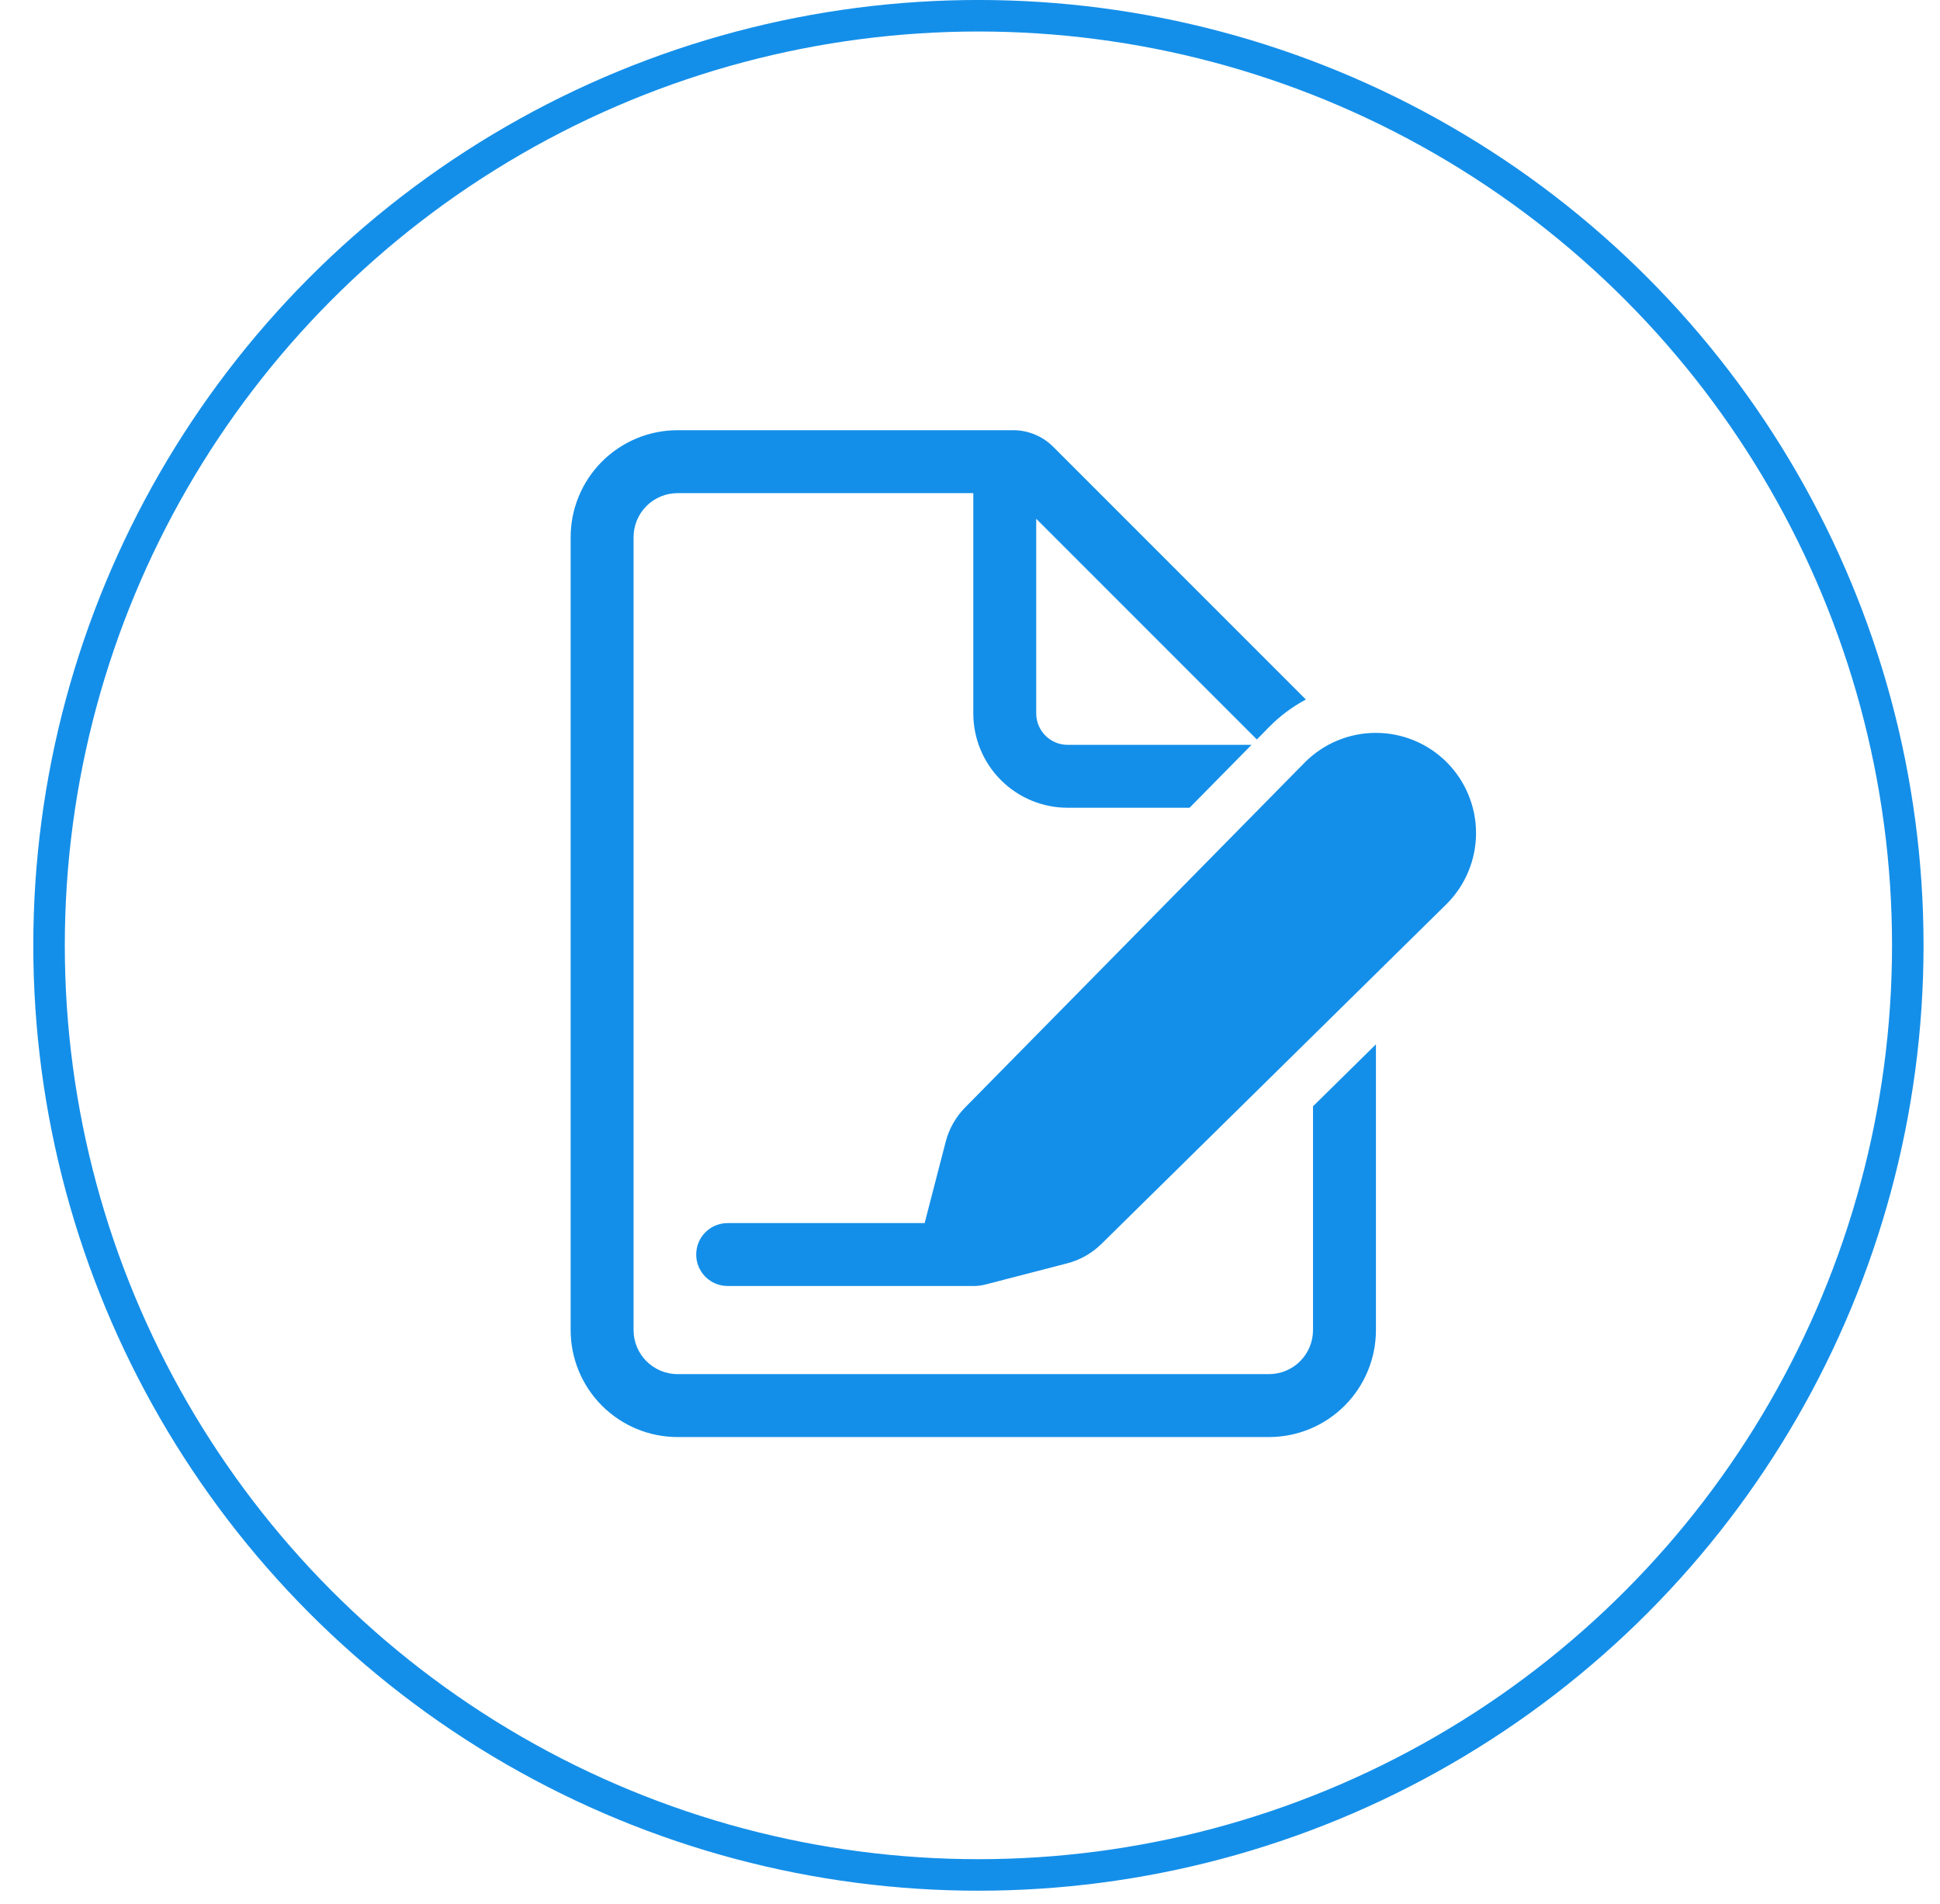 <svg width="53" height="52" viewBox="0 0 53 52" fill="none" xmlns="http://www.w3.org/2000/svg">
<circle cx="26.73" cy="25.82" r="25.39" stroke="#148FE9" stroke-width="0.861"/>
<path d="M15.59 14.672C15.59 13.897 15.898 13.154 16.446 12.606C16.994 12.058 17.737 11.75 18.512 11.75H27.68C28.09 11.75 28.483 11.913 28.773 12.203L35.676 19.106C35.306 19.303 34.968 19.555 34.674 19.854L34.337 20.197L28.309 14.169V19.484C28.309 19.959 28.694 20.344 29.168 20.344H34.191L32.499 22.062H29.168C28.484 22.062 27.828 21.791 27.345 21.307C26.861 20.824 26.59 20.168 26.59 19.484V13.469H18.512C18.193 13.469 17.887 13.595 17.661 13.821C17.435 14.047 17.309 14.353 17.309 14.672V36.328C17.309 36.993 17.848 37.531 18.512 37.531H34.668C34.987 37.531 35.293 37.404 35.519 37.179C35.744 36.953 35.871 36.647 35.871 36.328V30.216L37.59 28.523V36.328C37.59 37.103 37.282 37.846 36.734 38.394C36.186 38.942 35.443 39.25 34.668 39.25H18.512C17.737 39.25 16.994 38.942 16.446 38.394C15.898 37.846 15.59 37.103 15.59 36.328V14.672ZM35.653 20.818C35.907 20.564 36.208 20.362 36.54 20.225C36.873 20.087 37.228 20.017 37.588 20.017C37.947 20.017 38.303 20.087 38.635 20.225C38.967 20.362 39.269 20.564 39.523 20.818C39.777 21.072 39.979 21.374 40.116 21.706C40.254 22.038 40.325 22.394 40.325 22.753C40.325 23.113 40.254 23.469 40.116 23.801C39.979 24.133 39.777 24.435 39.523 24.689L30.089 33.977C29.831 34.231 29.511 34.413 29.16 34.504L26.936 35.08C26.803 35.115 26.666 35.13 26.529 35.124H19.879C19.651 35.124 19.433 35.034 19.271 34.873C19.11 34.711 19.02 34.493 19.02 34.265C19.02 34.037 19.11 33.818 19.271 33.657C19.433 33.496 19.651 33.406 19.879 33.406H25.261L25.837 31.181C25.928 30.83 26.11 30.509 26.364 30.251L35.653 20.818Z" fill="#148FE9"/>
</svg>
